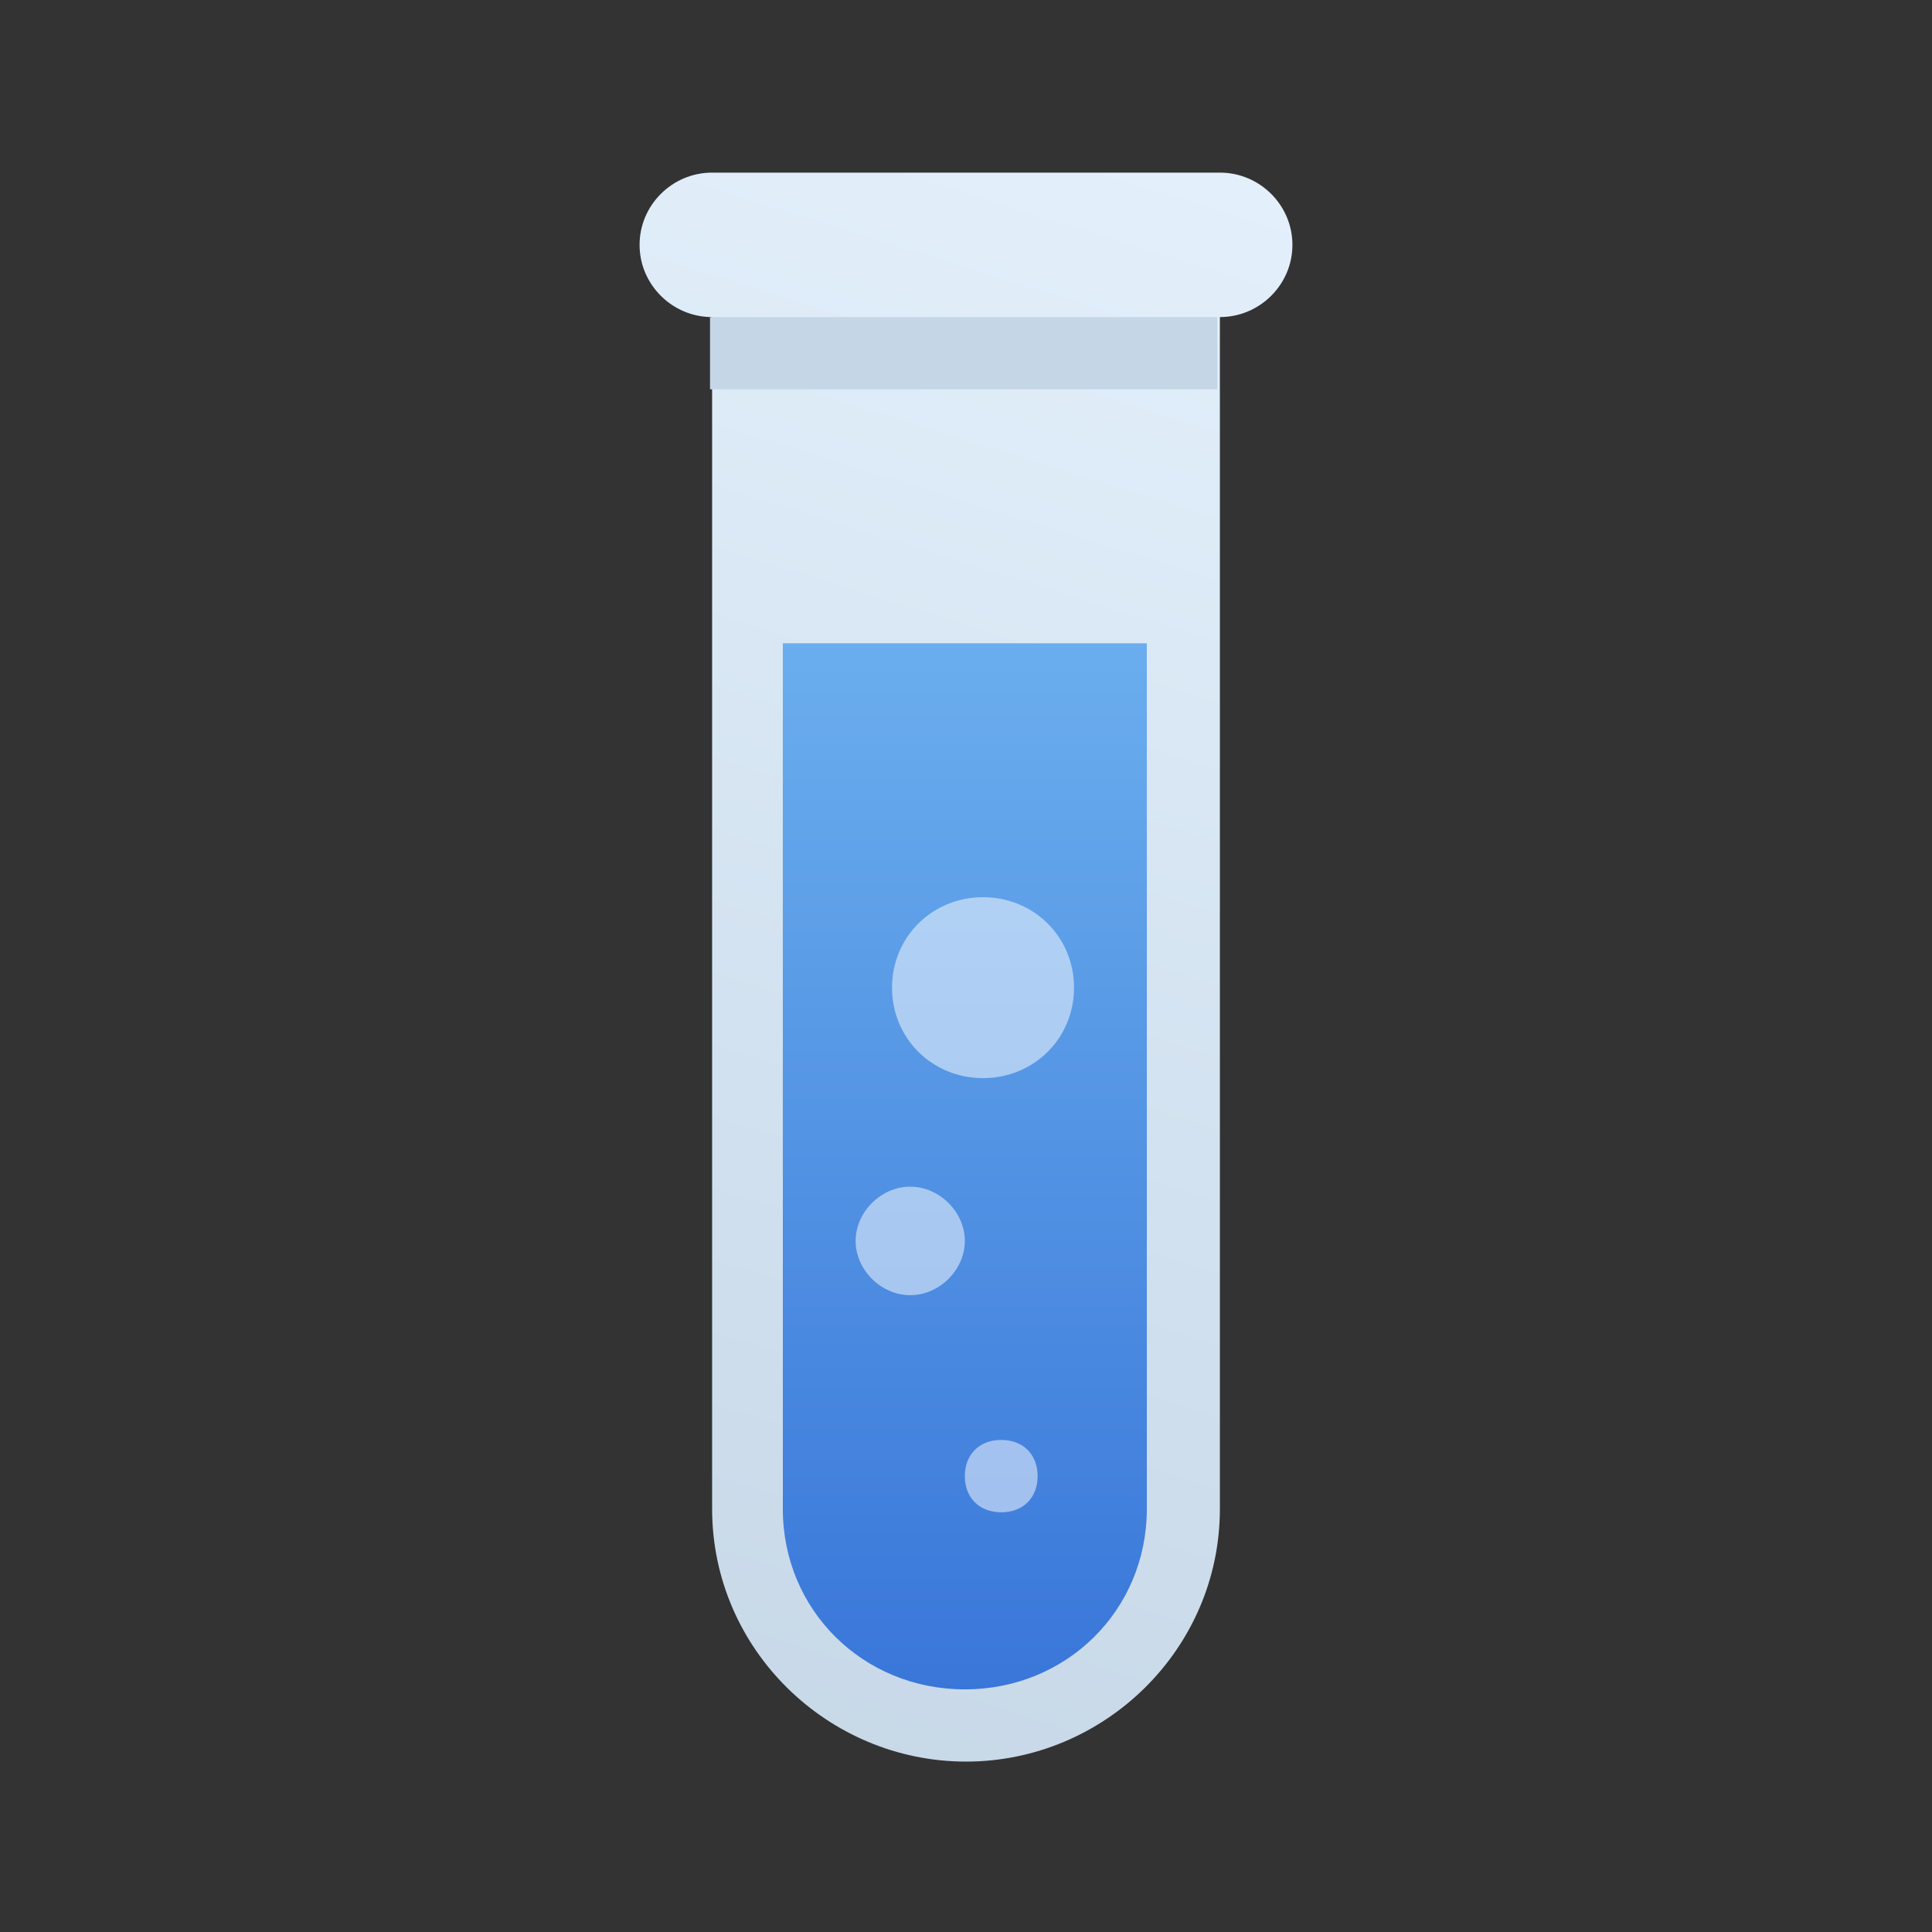 <?xml version="1.0" encoding="UTF-8"?>
<svg width="873px" height="873px" viewBox="0 0 873 873" version="1.1" xmlns="http://www.w3.org/2000/svg" xmlns:xlink="http://www.w3.org/1999/xlink">
    <rect x="0" y="0" width="873" height="873" fill="#333333" stroke="none"/>
    <!-- Generator: Sketch 58 (84663) - https://sketch.com -->
    <title>icon_architecture</title>
    <desc>Created with Sketch.</desc>
    <defs>
        <linearGradient x1="61.246%" y1="-22.752%" x2="44.166%" y2="111.314%" id="linearGradient-1">
            <stop stop-color="#E8F4FF" offset="0%"></stop>
            <stop stop-color="#C5D6E6" offset="100%"></stop>
        </linearGradient>
        <linearGradient x1="50%" y1="0%" x2="50%" y2="100%" id="linearGradient-2">
            <stop stop-color="#6BAEEE" offset="0%"></stop>
            <stop stop-color="#3976D9" offset="100%"></stop>
        </linearGradient>
    </defs>
    <g id="icon_architecture" stroke="none" stroke-width="1" fill="none" fill-rule="evenodd">
        <g id="Group" transform="translate(288.5, 78)" fill-rule="nonzero">
            <g id="icons8-experiment-copy" transform="translate(0.5, 0)">
                <path d="M262.222,0 L32.778,0 C14.75,0 0,14.686 0,32.636 C0,50.586 14.75,65.273 32.778,65.273 L32.778,603.773 C32.778,667.414 85.222,718 147.5,718 C209.778,718 262.222,667.414 262.222,603.773 L262.222,65.273 C280.25,65.273 295,50.586 295,32.636 C295,14.686 280.25,0 262.222,0 Z" id="Path" fill="url(#linearGradient-1)"></path>
                <path d="M64.73,603.863 C64.73,649.504 100.915,685.364 146.969,685.364 C193.023,685.364 229.209,649.504 229.209,603.863 L229.209,212.663 L64.73,212.663 L64.73,603.863 Z" id="Path" fill="url(#linearGradient-2)"></path>
                <path d="M97.626,482.733 C97.626,469.654 109.139,458.21 122.298,458.21 C135.456,458.21 146.969,469.654 146.969,482.733 C146.969,495.813 135.456,507.257 122.298,507.257 C109.139,507.257 97.626,495.813 97.626,482.733 Z M163.417,605.352 C173.286,605.352 179.865,598.812 179.865,589.003 C179.865,579.193 173.286,572.654 163.417,572.654 C153.549,572.654 146.969,579.193 146.969,589.003 C146.969,598.812 153.549,605.352 163.417,605.352 Z M155.193,409.162 C178.22,409.162 196.313,391.178 196.313,368.289 C196.313,345.4 178.22,327.416 155.193,327.416 C132.166,327.416 114.074,345.4 114.074,368.289 C114.074,391.178 132.166,409.162 155.193,409.162 Z" id="Shape" fill="#FFFFFF" opacity="0.509"></path>
                <polygon id="Path" fill="#C5D6E6" points="31.835 65.273 261.043 65.273 261.043 97.909 31.835 97.909"></polygon>
            </g>
        </g>
    </g>
</svg>